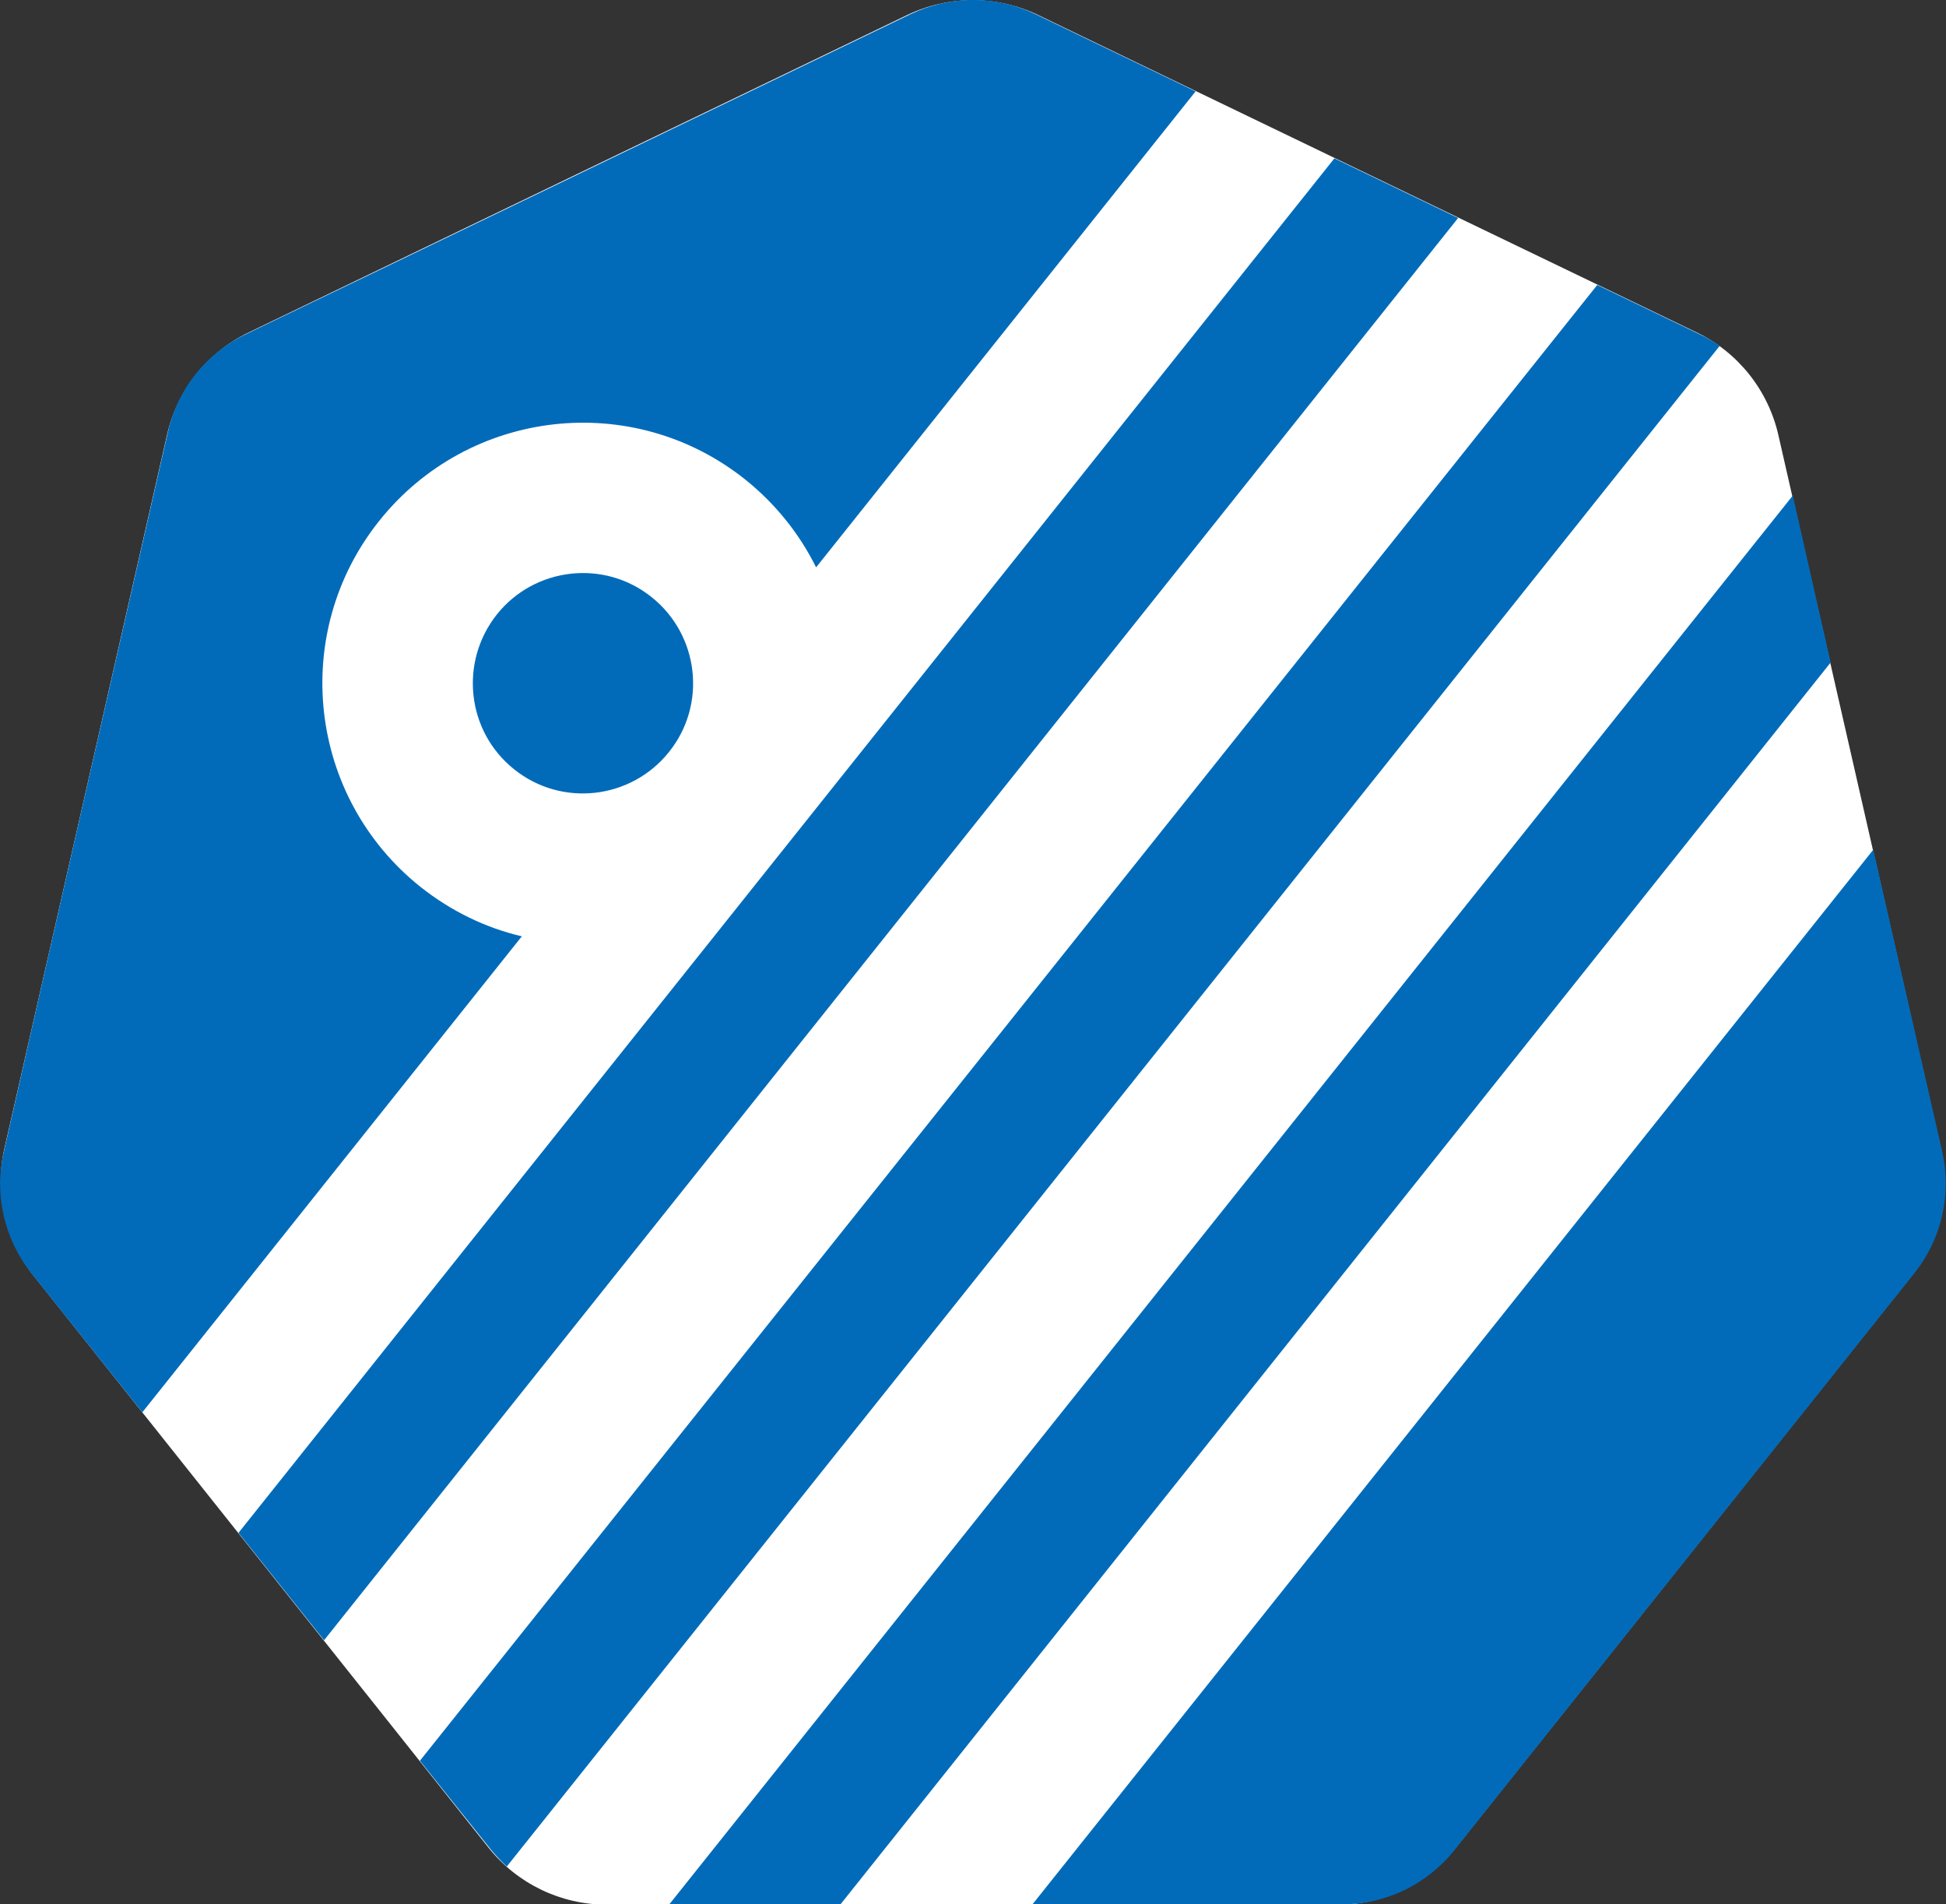 <?xml version="1.0" encoding="utf-8"?>
<!-- Generator: Adobe Illustrator 25.4.0, SVG Export Plug-In . SVG Version: 6.00 Build 0)  -->
<svg version="1.1" id="Layer_1" xmlns:serif="http://www.serif.com/"
	 xmlns="http://www.w3.org/2000/svg" xmlns:xlink="http://www.w3.org/1999/xlink" x="0px" y="0px" viewBox="0 0 607.1 594.1"
	 style="enable-background:new 0 0 607.1 594.1;" xml:space="preserve">
<rect x="0" y="0" width="607.1" height="594.1" fill="#333333" stroke="none"/>
<style type="text/css">
	.st0{fill-rule:evenodd;clip-rule:evenodd;fill:#FFFFFF;}
	.st1{fill-rule:evenodd;clip-rule:evenodd;fill:#016BBA;}
</style>
<path class="st0" d="M283,4.7c12.9-6.2,28-6.2,40.9,0c46.4,22.4,159.1,76.7,205.4,99c12.9,6.2,22.3,18,25.5,32
	c11.4,50.2,39.3,172.3,50.7,222.5c3.2,14-0.2,28.6-9.1,39.8c-32.1,40.3-110.1,138.2-142.2,178.4c-8.9,11.2-22.5,17.8-36.9,17.8
	c-51.5,0-176.5,0-228,0c-14.3,0-27.9-6.5-36.9-17.8C120.5,536.2,42.5,438.3,10.5,398c-8.9-11.2-12.3-25.9-9.1-39.8
	C12.8,308,40.7,185.9,52.1,135.7c3.2-14,12.6-25.8,25.5-32C124,81.3,236.7,27,283,4.7L283,4.7z"/>
<path class="st1" d="M584.4,265.1l21.5,94.1c3,13.3-0.1,27.2-8.6,37.9c-31.9,40-111.7,140.1-143.6,180.1
	c-8.5,10.7-21.4,16.9-35,16.9h-96.6L584.4,265.1L584.4,265.1z M571.1,206.7L262.2,594.1h-53.4l350.5-439.5L571.1,206.7z M498.3,88.9
	l32.2,15.5c2.1,1,4.1,2.2,6,3.5L158.1,582.3c-1.7-1.6-3.3-3.3-4.8-5.1l-22.3-27.9L498.3,88.9L498.3,88.9z M454.9,68L101.1,511.7
	l-26.7-33.5L416.3,49.4L454.9,68L454.9,68z M155,191.7c11.8-14.8,33.5-17.3,48.3-5.4c14.8,11.8,17.3,33.5,5.4,48.3
	c-11.8,14.8-33.5,17.3-48.3,5.4C145.6,228.2,143.2,206.6,155,191.7z M162.8,292.1L44.4,440.6L9.8,397.2
	c-8.5-10.7-11.7-24.6-8.6-37.9C12.5,309.4,41,184.6,52.4,134.7c3-13.3,11.9-24.5,24.2-30.4C122.7,82.2,238,26.6,284.1,4.4
	c12.3-5.9,26.6-5.9,38.9,0L373,28.5L254.6,177c-5.1-10.3-12.5-19.7-22.1-27.4c-35.1-28-86.2-22.2-114.2,12.9s-22.2,86.2,12.9,114.2
	C140.8,284.3,151.6,289.5,162.8,292.1L162.8,292.1z"/>
</svg>
